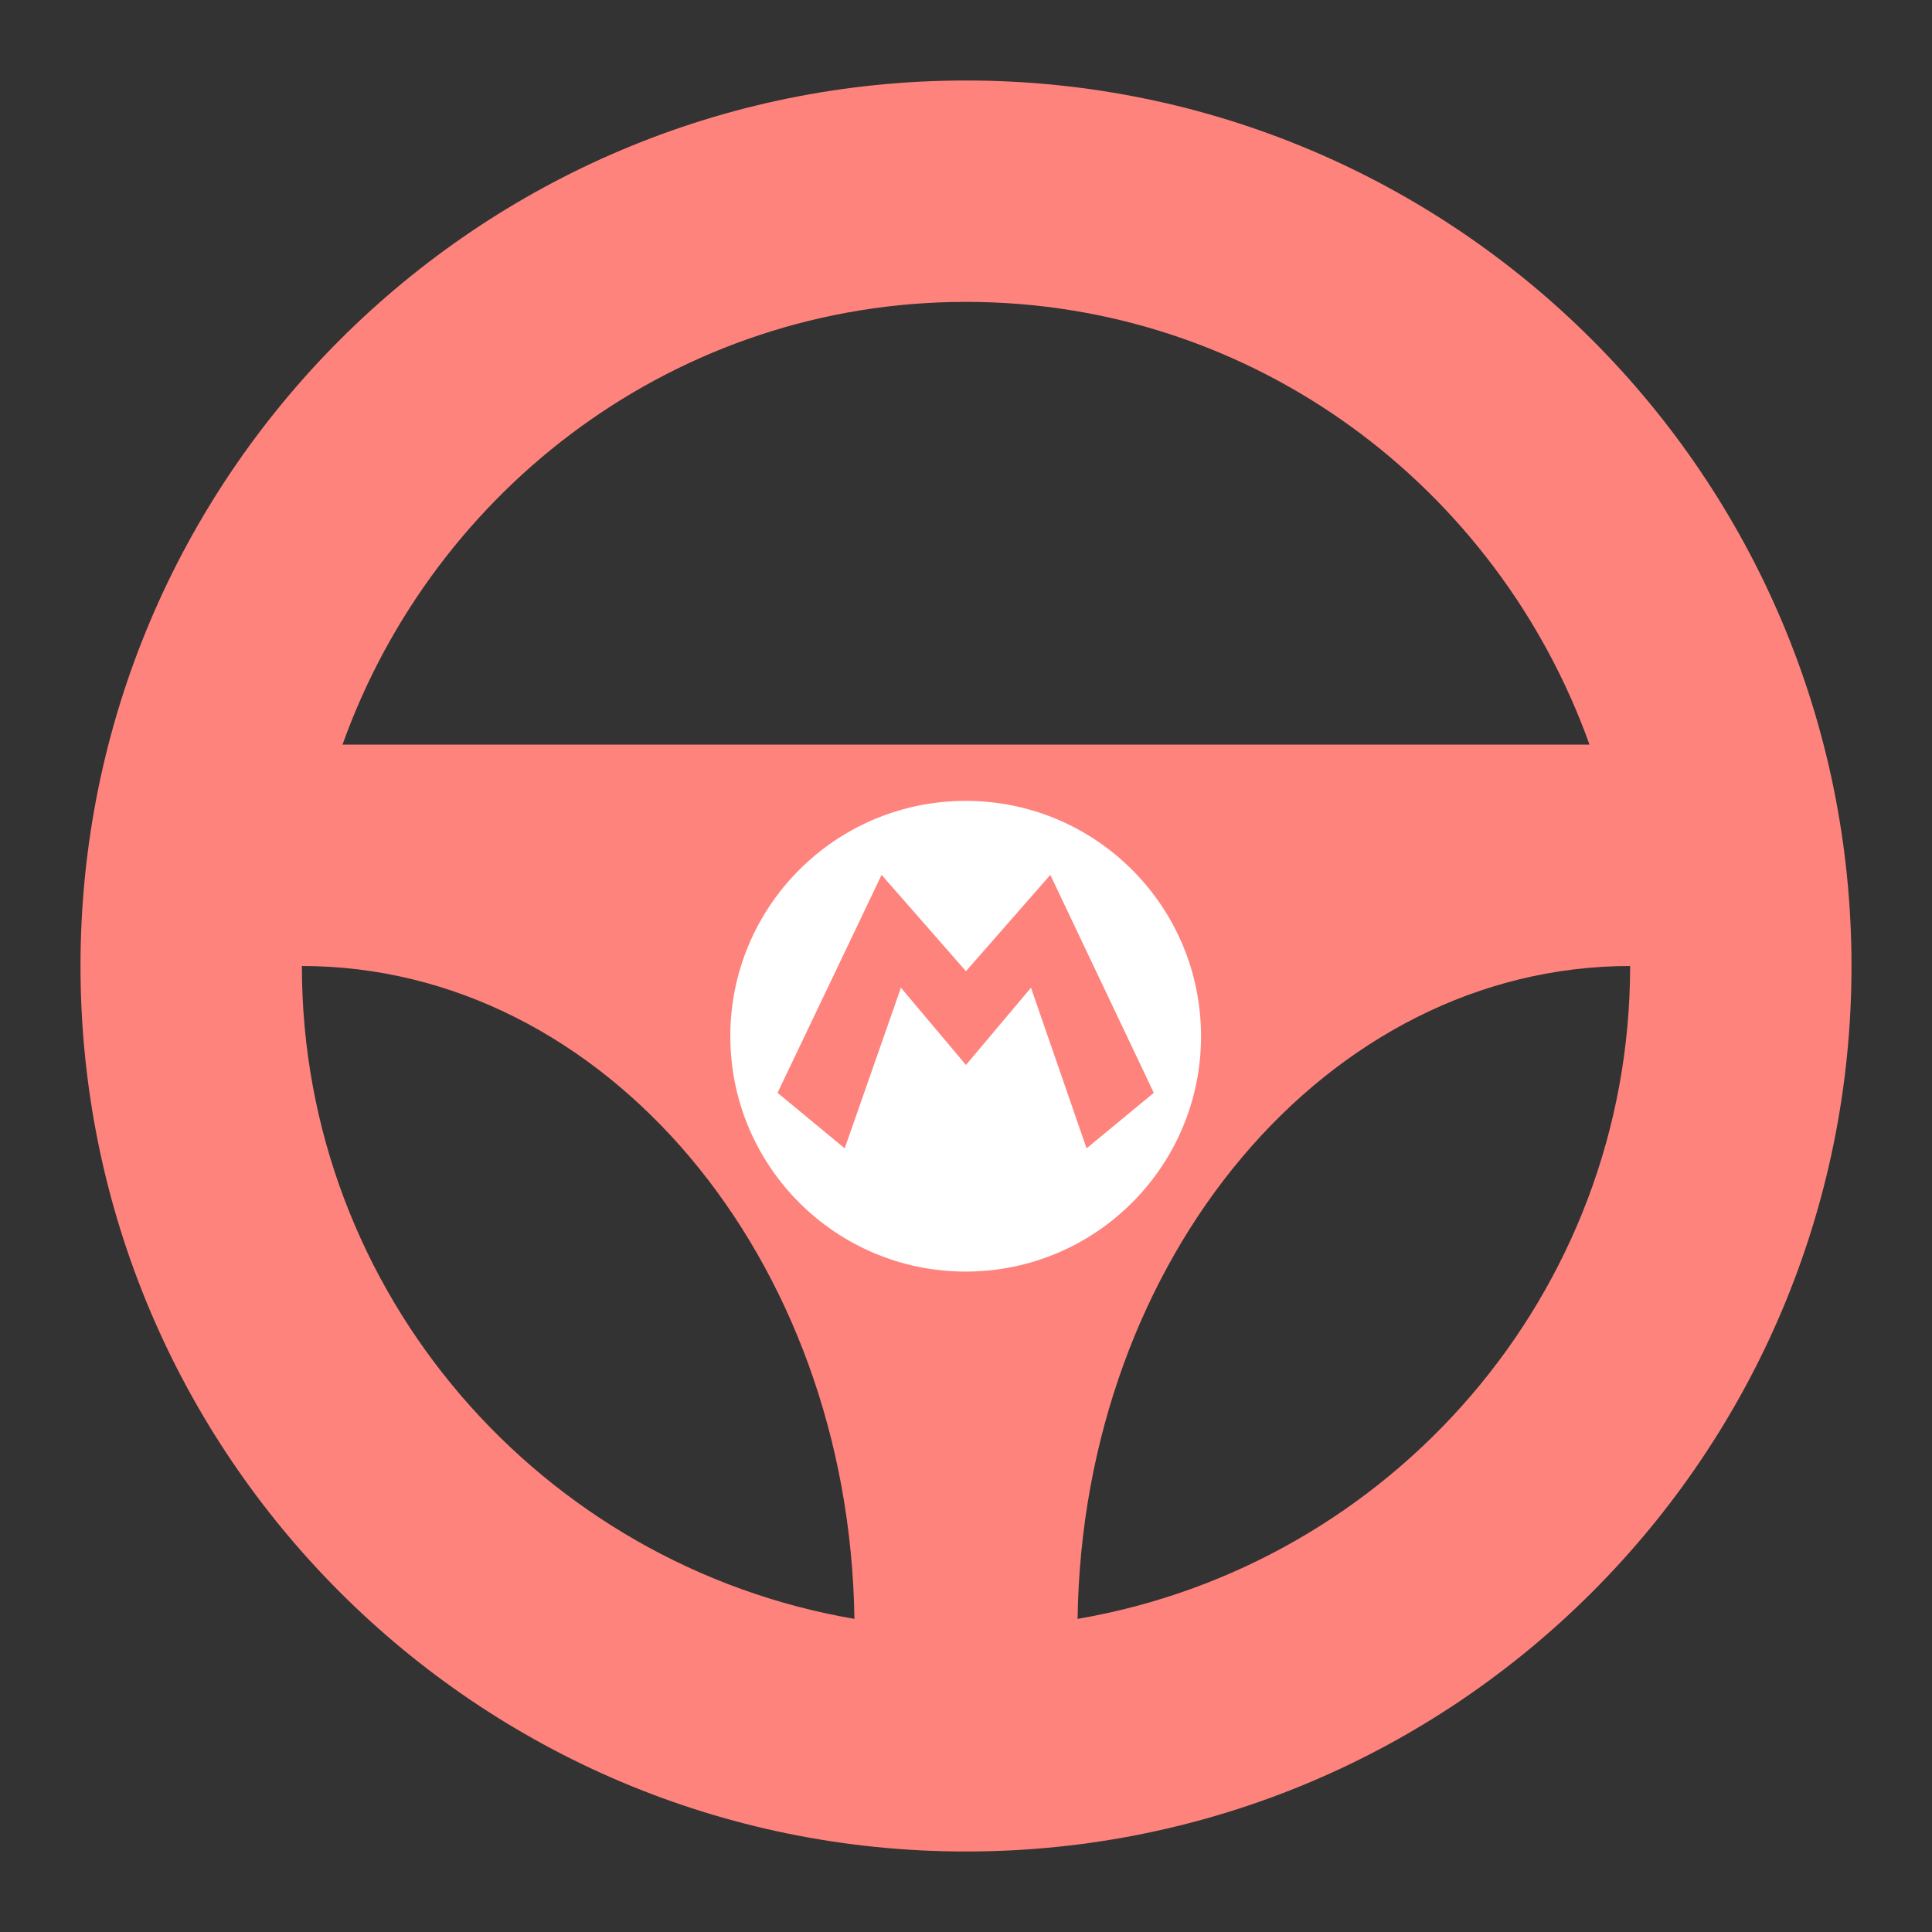 <?xml version="1.0" encoding="UTF-8" standalone="no"?>
<svg
   width="192"
   height="192"
   viewBox="0 0 192 192"
   version="1.1"
   id="svg14"
   sodipodi:docname="mario_kart_tour.svg"
   inkscape:version="1.2 (dc2aedaf03, 2022-05-15)"
   inkscape:export-filename="C:\Users\curly\Documents\Git\android\mario_kart_tour.png"
   inkscape:export-xdpi="96"
   inkscape:export-ydpi="96"
   xmlns:inkscape="http://www.inkscape.org/namespaces/inkscape"
   xmlns:sodipodi="http://sodipodi.sourceforge.net/DTD/sodipodi-0.dtd"
   xmlns="http://www.w3.org/2000/svg"
   xmlns:svg="http://www.w3.org/2000/svg"
   xmlns:rdf="http://www.w3.org/1999/02/22-rdf-syntax-ns#"
   xmlns:cc="http://creativecommons.org/ns#"
   xmlns:dc="http://purl.org/dc/elements/1.1/">
  <rect x="0" y="0" width="192" height="192" fill="#333333" stroke="none"/>
  <defs
     id="defs18" />
  <sodipodi:namedview
     pagecolor="#ffffff"
     bordercolor="#666666"
     borderopacity="1"
     objecttolerance="10"
     gridtolerance="10"
     guidetolerance="10"
     inkscape:pageopacity="0"
     inkscape:pageshadow="2"
     inkscape:window-width="1884"
     inkscape:window-height="1052"
     id="namedview16"
     showgrid="false"
     inkscape:zoom="4.9166667"
     inkscape:cx="71.18644"
     inkscape:cy="87.661016"
     inkscape:window-x="36"
     inkscape:window-y="0"
     inkscape:window-maximized="1"
     inkscape:current-layer="svg14"
     inkscape:showpageshadow="0"
     inkscape:pagecheckerboard="0"
     inkscape:deskcolor="#d1d1d1" />
  <g
     id="g5"
     transform="matrix(5.5,0,0,5.5,8,8)"
     style="fill:#ff837d;fill-opacity:1">
    <g
       id="steering_x5F_wheel"
       style="fill:#ff837d;fill-opacity:1">
      <path
         inkscape:connector-curvature="0"
         style="fill:#ff837d;fill-opacity:1"
         d="M 16,0 C 7.164,0 0,7.164 0,16 0,24.836 7.164,32 16,32 24.836,32 32,24.836 32,16 32,7.164 24.836,0 16,0 Z m 0,4 c 5.207,0 9.605,3.354 11.266,8 H 4.734 C 6.395,7.354 10.793,4 16,4 Z m 0,14 c -1.105,0 -2,-0.895 -2,-2 0,-1.105 0.895,-2 2,-2 1.105,0 2,0.895 2,2 0,1.105 -0.895,2 -2,2 z M 4,16 c 5.465,0 9.891,5.266 9.984,11.797 C 8.328,26.828 4,21.926 4,16 Z M 18.016,27.797 C 18.109,21.266 22.535,16 28,16 c 0,5.926 -4.328,10.828 -9.984,11.797 z"
         id="path2" />
    </g>
  </g>
  <g
     id="g1273"
     transform="matrix(1.014,0,0,1.014,-1.376,-1.141)">
    <circle
       id="circle520"
       style="display:inline;fill:#ffffff;fill-opacity:1;fill-rule:evenodd;stroke:none;stroke-width:3.324;stroke-linecap:butt;stroke-linejoin:miter;stroke-miterlimit:4;stroke-dasharray:none;stroke-opacity:1"
       cx="96"
       cy="102.682"
       r="23.066" />
    <path
       id="path2824"
       d="m 77.562,108.229 10.197,-21.359 8.268,9.439 8.268,-9.439 10.142,21.359 -6.59,5.443 -5.447,-15.744 -6.373,7.572 -6.373,-7.572 -5.51,15.744 z"
       style="fill:#ff837d;fill-opacity:1;stroke:none;stroke-width:0.689"
       inkscape:connector-curvature="0" />
  </g>
  <circle
     style="fill:#ff837d;fill-opacity:1;fill-rule:evenodd;stroke:none"
     id="circle295"
     r="88"
     cy="-99.593"
     cx="96" />
  <g
     id="g301"
     transform="matrix(4.964,0,0,4.964,16.576,-179.017)"
     style="fill:#ffffff;fill-opacity:1">
    <g
       id="g299"
       style="fill:#ffffff;fill-opacity:1">
      <path
         inkscape:connector-curvature="0"
         style="fill:#ffffff;fill-opacity:1"
         d="M 16,0 C 7.164,0 0,7.164 0,16 0,24.836 7.164,32 16,32 24.836,32 32,24.836 32,16 32,7.164 24.836,0 16,0 Z m 0,4 c 5.207,0 9.605,3.354 11.266,8 H 4.734 C 6.395,7.354 10.793,4 16,4 Z m 0,14 c -1.105,0 -2,-0.895 -2,-2 0,-1.105 0.895,-2 2,-2 1.105,0 2,0.895 2,2 0,1.105 -0.895,2 -2,2 z M 4,16 c 5.465,0 9.891,5.266 9.984,11.797 C 8.328,26.828 4,21.926 4,16 Z M 18.016,27.797 C 18.109,21.266 22.535,16 28,16 c 0,5.926 -4.328,10.828 -9.984,11.797 z"
         id="path297" />
    </g>
  </g>
  <circle
     style="fill:#ff837d;fill-opacity:1;fill-rule:evenodd;stroke:none;stroke-width:0.559"
     id="circle303"
     r="20.113"
     cy="-96.429"
     cx="96" />
  <g
     id="g309"
     transform="translate(0,-195.593)">
    <circle
       id="circle305"
       style="display:inline;fill:#ffffff;fill-opacity:1;fill-rule:evenodd;stroke:#dc505e;stroke-width:3.393;stroke-linecap:butt;stroke-linejoin:miter;stroke-miterlimit:4;stroke-dasharray:none;stroke-opacity:1"
       cx="95.97"
       cy="102.845"
       r="23.544" />
    <path
       id="path307"
       d="m 75.794,108.914 11.158,-23.372 9.047,10.329 9.047,-10.329 11.098,23.372 -7.211,5.956 -5.96,-17.228 -6.974,8.286 -6.974,-8.286 -6.03,17.228 z"
       style="fill:#dc505e;fill-opacity:1;stroke:none;stroke-width:0.754"
       inkscape:connector-curvature="0" />
  </g>
</svg>
